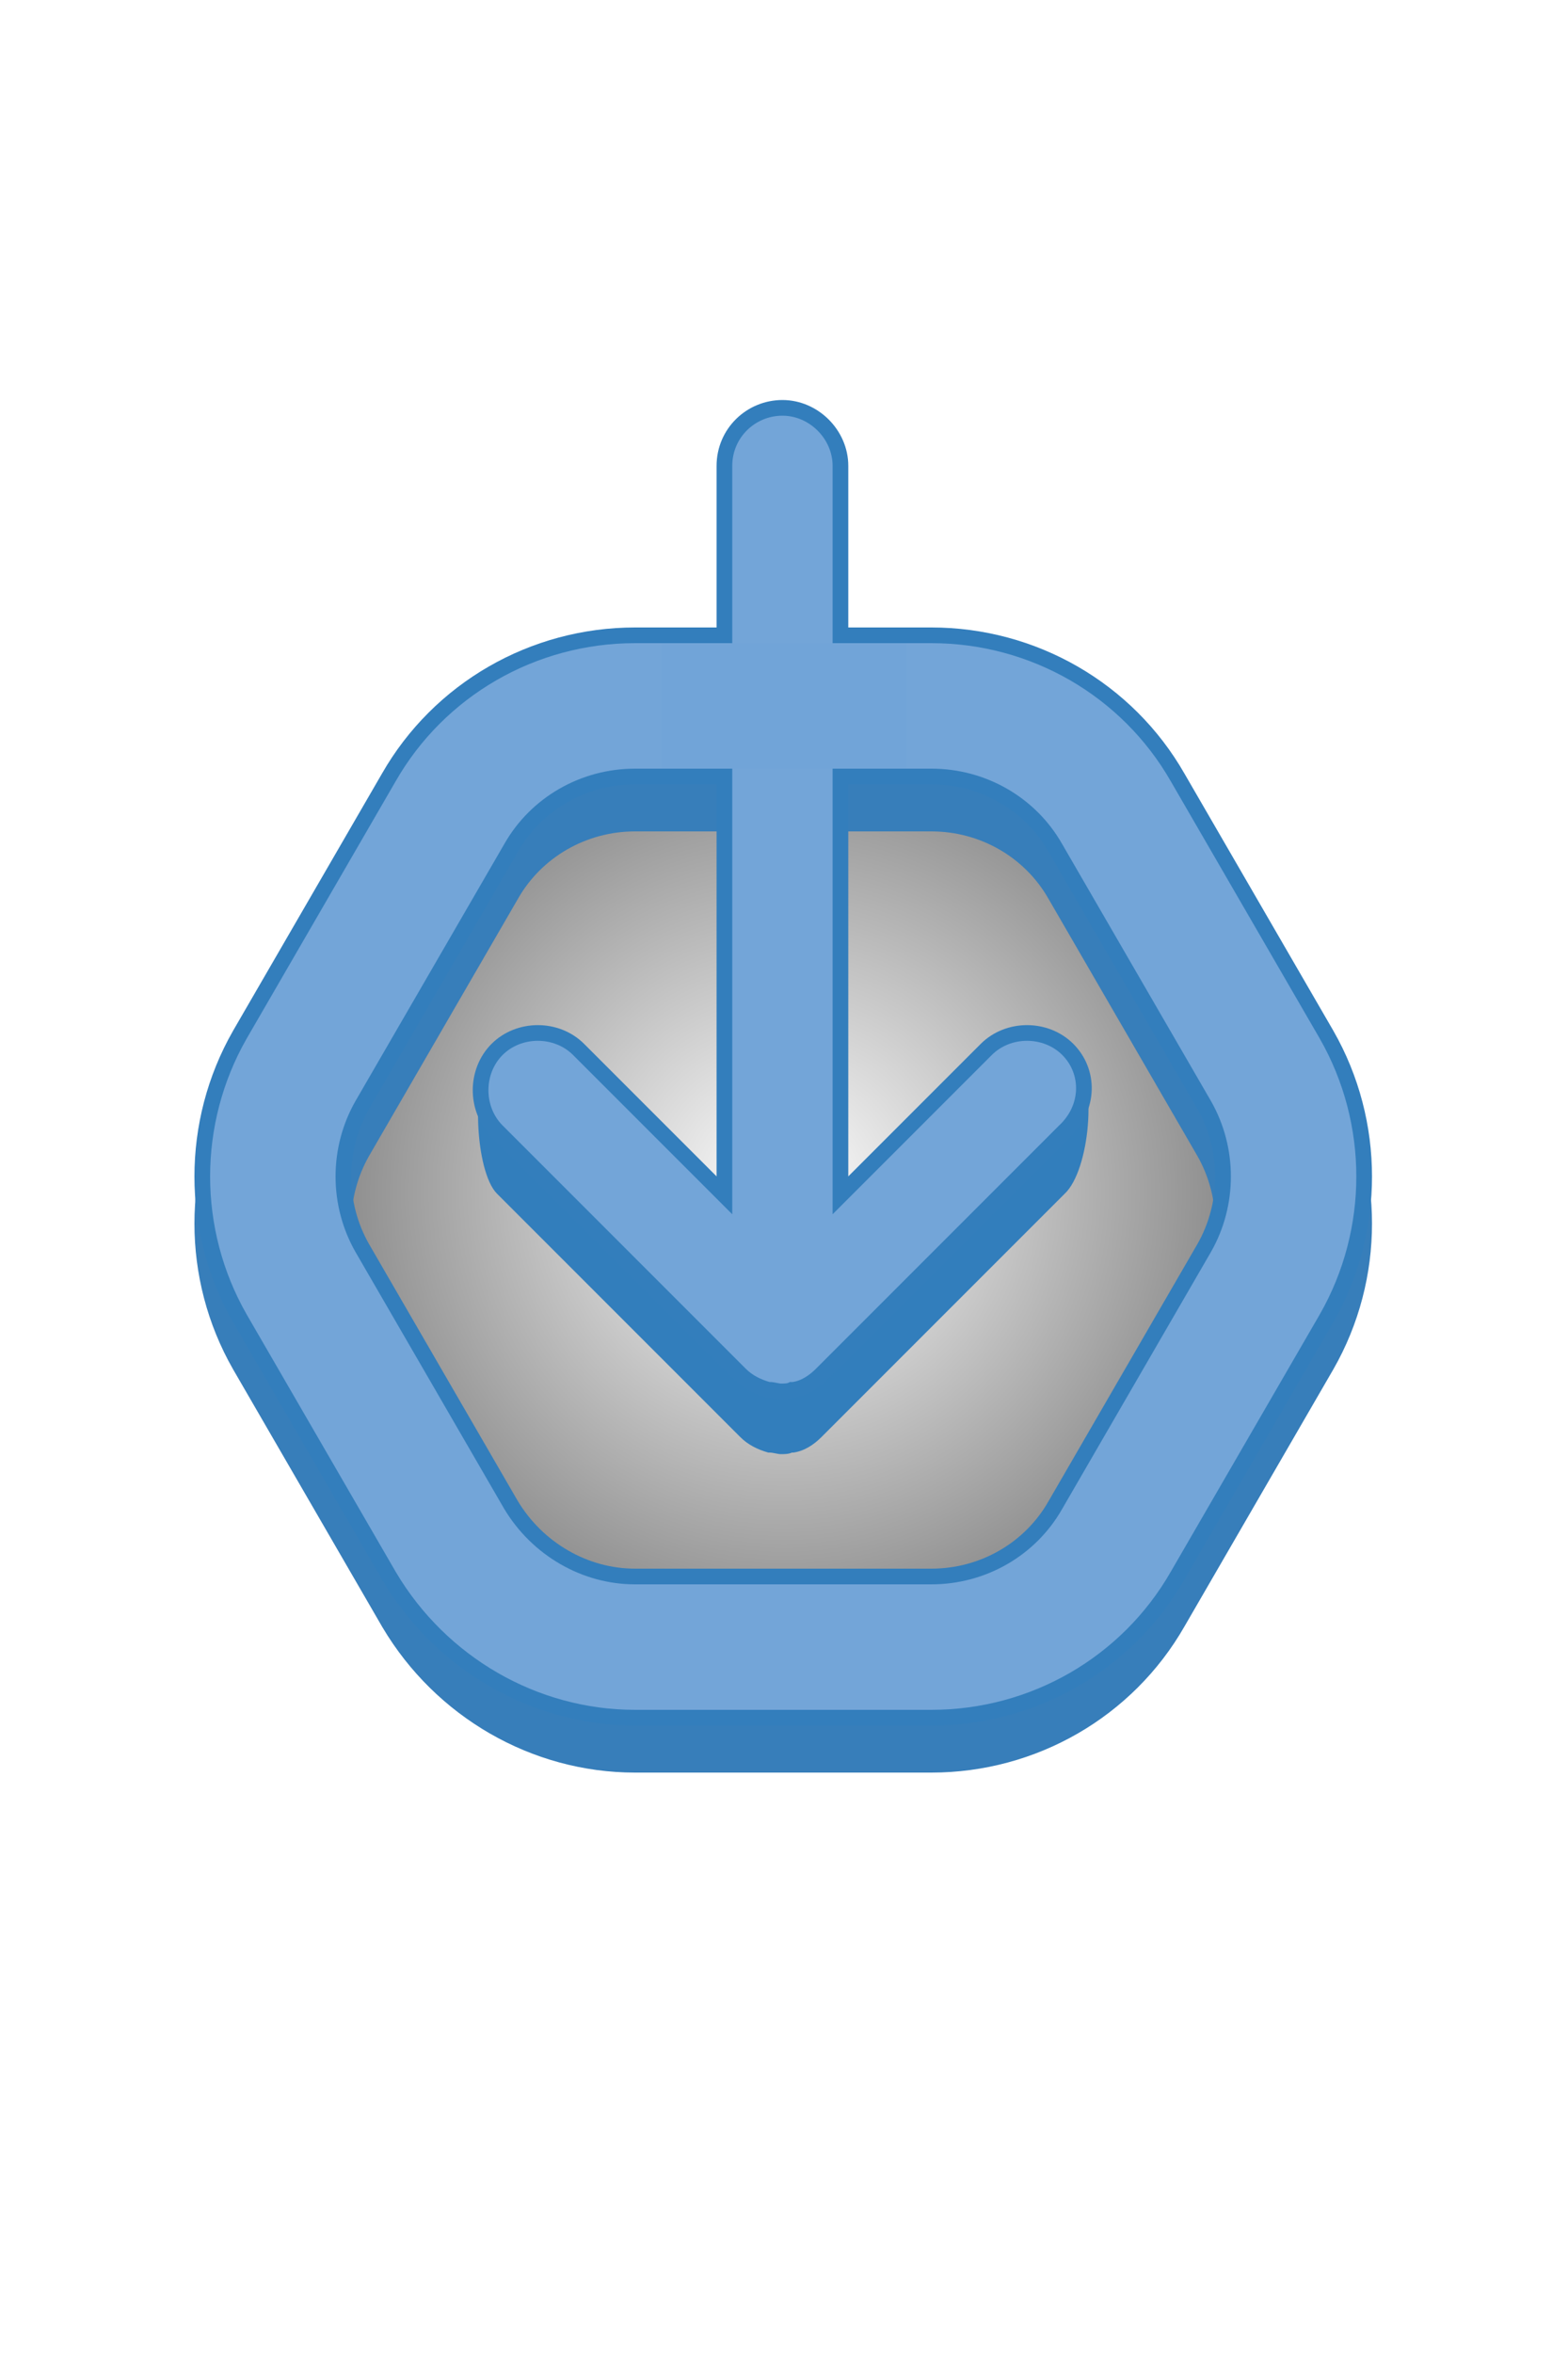 <?xml version="1.0" encoding="utf-8"?>
<!-- Generator: Adobe Illustrator 19.0.0, SVG Export Plug-In . SVG Version: 6.00 Build 0)  -->
<svg version="1.0" xmlns="http://www.w3.org/2000/svg" xmlns:xlink="http://www.w3.org/1999/xlink" x="0px" y="0px"
	 viewBox="0 0 100 150" style="enable-background:new 0 0 100 150;" xml:space="preserve">
<style type="text/css">
	.st0{display:none;stroke:#FFFFFF;stroke-miterlimit:10;}
	.st1{opacity:0.5;fill:url(#XMLID_16_);}
	.st2{fill:none;stroke:#377EBA;stroke-width:10;stroke-miterlimit:10;}
	.st3{fill:none;stroke:#337EBC;stroke-width:10;stroke-miterlimit:10;}
	.st4{fill:none;stroke:#73A5D8;stroke-width:8;stroke-miterlimit:10;}
	.st5{fill:#327EBC;}
	.st6{fill:#73A5D8;}
	.st7{fill:none;stroke:#337EBC;stroke-miterlimit:10;}
	.st8{fill:#71A4D8;}
	.st9{display:none;}
	.st10{stroke:#FFFFFF;stroke-miterlimit:10;}
	.st11{display:inline;fill:none;stroke:#C1C1C0;stroke-width:10;stroke-miterlimit:10;}
	.st12{display:inline;fill:none;stroke:#EDEDED;stroke-width:10;stroke-miterlimit:10;}
	.st13{display:inline;}
	.st14{fill:#C1C1C0;}
	.st15{fill:#EDEDED;}
</style>
<g id="Calque_51">
	<rect id="XMLID_2_" class="st0" width="100" height="150"/>
	<radialGradient id="XMLID_16_" cx="50" cy="76" r="30" gradientUnits="userSpaceOnUse">
		<stop  offset="0" style="stop-color:#000000;stop-opacity:0"/>
		<stop  offset="0.859" style="stop-color:#000000;stop-opacity:0.816"/>
		<stop  offset="1" style="stop-color:#000000;stop-opacity:0.95"/>
	</radialGradient>
	<circle id="XMLID_13_" class="st1" cx="50" cy="76" r="30"/>
	<path id="XMLID_4_" class="st2" d="M28.7,101.2l-9.5-16.4c-2.4-4.2-2.4-9.4,0-13.6l9.5-16.4c2.4-4.2,6.9-6.8,11.8-6.8h18.9
		c4.9,0,9.4,2.6,11.8,6.8l9.5,16.4c2.4,4.2,2.4,9.4,0,13.6l-9.5,16.4c-2.4,4.2-6.9,6.8-11.8,6.8H40.5
		C35.7,108,31.2,105.4,28.7,101.2z"/>
	<path id="XMLID_6_" class="st3" d="M28.7,98.2l-9.5-16.4c-2.4-4.2-2.4-9.4,0-13.6l9.5-16.4c2.4-4.2,6.9-6.8,11.8-6.8h18.9
		c4.9,0,9.4,2.6,11.8,6.8l9.5,16.4c2.4,4.2,2.4,9.4,0,13.6l-9.5,16.4c-2.4,4.2-6.9,6.8-11.8,6.8H40.5C35.7,105,31.2,102.4,28.7,98.2
		z"/>
	<path id="XMLID_11_" class="st4" d="M28.7,98.2l-9.5-16.4c-2.4-4.2-2.4-9.4,0-13.6l9.5-16.4c2.4-4.2,6.9-6.8,11.8-6.8h18.9
		c4.9,0,9.4,2.6,11.8,6.8l9.5,16.4c2.4,4.2,2.4,9.4,0,13.6l-9.5,16.4c-2.4,4.2-6.9,6.8-11.8,6.8H40.5C35.7,105,31.2,102.4,28.7,98.2
		z"/>
	<g id="Calque_2">
		<path id="XMLID_5_" class="st5" d="M68.6,67.5c-1.4-1.4-4.3,1.9-5.7,3.4l-9.3,9.3V33.7c0-2-1.7-3.7-3.7-3.7s-3.7,1.6-3.7,3.7v46.5
			l-9.3-9.3c-1.4-1.4-4.1-5-5.5-3.6c-1.4,1.4-1.1,7.4,0.3,8.8l15.5,15.5c0,0,0,0,0,0c0.5,0.5,1.1,0.8,1.8,1c0,0,0,0,0.1,0
			c0.2,0,0.5,0.1,0.7,0.1c0,0,0,0,0,0s0,0,0,0c0.2,0,0.5,0,0.7-0.1c0,0,0,0,0.1,0c0.7-0.1,1.3-0.5,1.8-1c0,0,0,0,0,0l15.5-15.5
			C69.5,74.6,70,68.9,68.6,67.5z"/>
		<path id="XMLID_1_" class="st6" d="M68.1,66.9c-1.4-1.4-3.8-1.4-5.2,0l-9.3,9.3V29.7c0-2-1.7-3.7-3.7-3.7s-3.7,1.6-3.7,3.7v46.5
			l-9.3-9.3c-1.4-1.4-3.8-1.4-5.2,0c-1.4,1.4-1.4,3.8,0,5.2l15.5,15.5c0,0,0,0,0,0c0.5,0.5,1.1,0.8,1.8,1c0,0,0,0,0.1,0
			c0.2,0,0.5,0.1,0.7,0.1c0,0,0,0,0,0s0,0,0,0c0.2,0,0.5,0,0.7-0.1c0,0,0,0,0.1,0c0.7-0.1,1.3-0.5,1.8-1c0,0,0,0,0,0l15.5-15.5
			C69.5,70.6,69.5,68.3,68.1,66.9z"/>
		<path id="XMLID_12_" class="st7" d="M68.1,66.9c-1.4-1.4-3.8-1.4-5.2,0l-9.3,9.3V29.7c0-2-1.7-3.7-3.7-3.7s-3.7,1.6-3.7,3.7v46.5
			l-9.3-9.3c-1.4-1.4-3.8-1.4-5.2,0c-1.4,1.4-1.4,3.8,0,5.2l15.5,15.5c0,0,0,0,0,0c0.5,0.5,1.1,0.8,1.8,1c0,0,0,0,0.1,0
			c0.2,0,0.5,0.1,0.7,0.1c0,0,0,0,0,0s0,0,0,0c0.2,0,0.5,0,0.7-0.1c0,0,0,0,0.1,0c0.7-0.1,1.3-0.5,1.8-1c0,0,0,0,0,0l15.5-15.5
			C69.5,70.6,69.5,68.3,68.1,66.9z"/>
	</g>
	<rect id="XMLID_14_" x="42.2" y="41" class="st8" width="15.6" height="8"/>
</g>
<g id="Calque_51_-_copie" class="st9">
	<rect id="XMLID_10_" class="st10" width="100" height="150"/>
	<path id="XMLID_9_" class="st11" d="M28.7,101.2l-9.5-16.4c-2.4-4.2-2.4-9.4,0-13.6l9.5-16.4c2.4-4.2,6.9-6.8,11.8-6.8h18.9
		c4.9,0,9.4,2.6,11.8,6.8l9.5,16.4c2.4,4.2,2.4,9.4,0,13.6l-9.5,16.4c-2.4,4.2-6.9,6.8-11.8,6.8H40.5
		C35.7,108,31.2,105.4,28.7,101.2z"/>
	<path id="XMLID_8_" class="st12" d="M28.7,98.2l-9.5-16.4c-2.4-4.2-2.4-9.4,0-13.6l9.5-16.4c2.4-4.2,6.9-6.8,11.8-6.8h18.9
		c4.9,0,9.4,2.6,11.8,6.8l9.5,16.4c2.4,4.2,2.4,9.4,0,13.6l-9.5,16.4c-2.4,4.2-6.9,6.8-11.8,6.8H40.5C35.7,105,31.2,102.4,28.7,98.2
		z"/>
	<g id="Calque_2_-_copie" class="st13">
		<path id="XMLID_7_" class="st14" d="M68.6,67.5c-1.4-1.4-4.3,1.9-5.7,3.4l-9.3,9.3V33.7c0-2-1.7-3.7-3.7-3.7s-3.7,1.6-3.7,3.7
			v46.5l-9.3-9.3c-1.4-1.4-4.1-5-5.5-3.6c-1.4,1.4-1.1,7.4,0.3,8.8l15.5,15.5c0,0,0,0,0,0c0.5,0.5,1.1,0.8,1.8,1c0,0,0,0,0.1,0
			c0.2,0,0.5,0.1,0.7,0.1c0,0,0,0,0,0s0,0,0,0c0.2,0,0.5,0,0.7-0.1c0,0,0,0,0.1,0c0.7-0.1,1.3-0.5,1.8-1c0,0,0,0,0,0l15.5-15.5
			C69.5,74.6,70,68.9,68.6,67.5z"/>
		<path id="XMLID_3_" class="st15" d="M68.1,66.9c-1.4-1.4-3.8-1.4-5.2,0l-9.3,9.3V29.7c0-2-1.7-3.7-3.7-3.7s-3.7,1.6-3.7,3.7v46.5
			l-9.3-9.3c-1.4-1.4-3.8-1.4-5.2,0c-1.4,1.4-1.4,3.8,0,5.2l15.5,15.5c0,0,0,0,0,0c0.5,0.5,1.1,0.8,1.8,1c0,0,0,0,0.1,0
			c0.2,0,0.5,0.1,0.7,0.1c0,0,0,0,0,0s0,0,0,0c0.2,0,0.5,0,0.7-0.1c0,0,0,0,0.1,0c0.7-0.1,1.3-0.5,1.8-1c0,0,0,0,0,0l15.5-15.5
			C69.5,70.6,69.5,68.3,68.1,66.9z"/>
	</g>
</g>
<g id="energy">
</g>
</svg>
